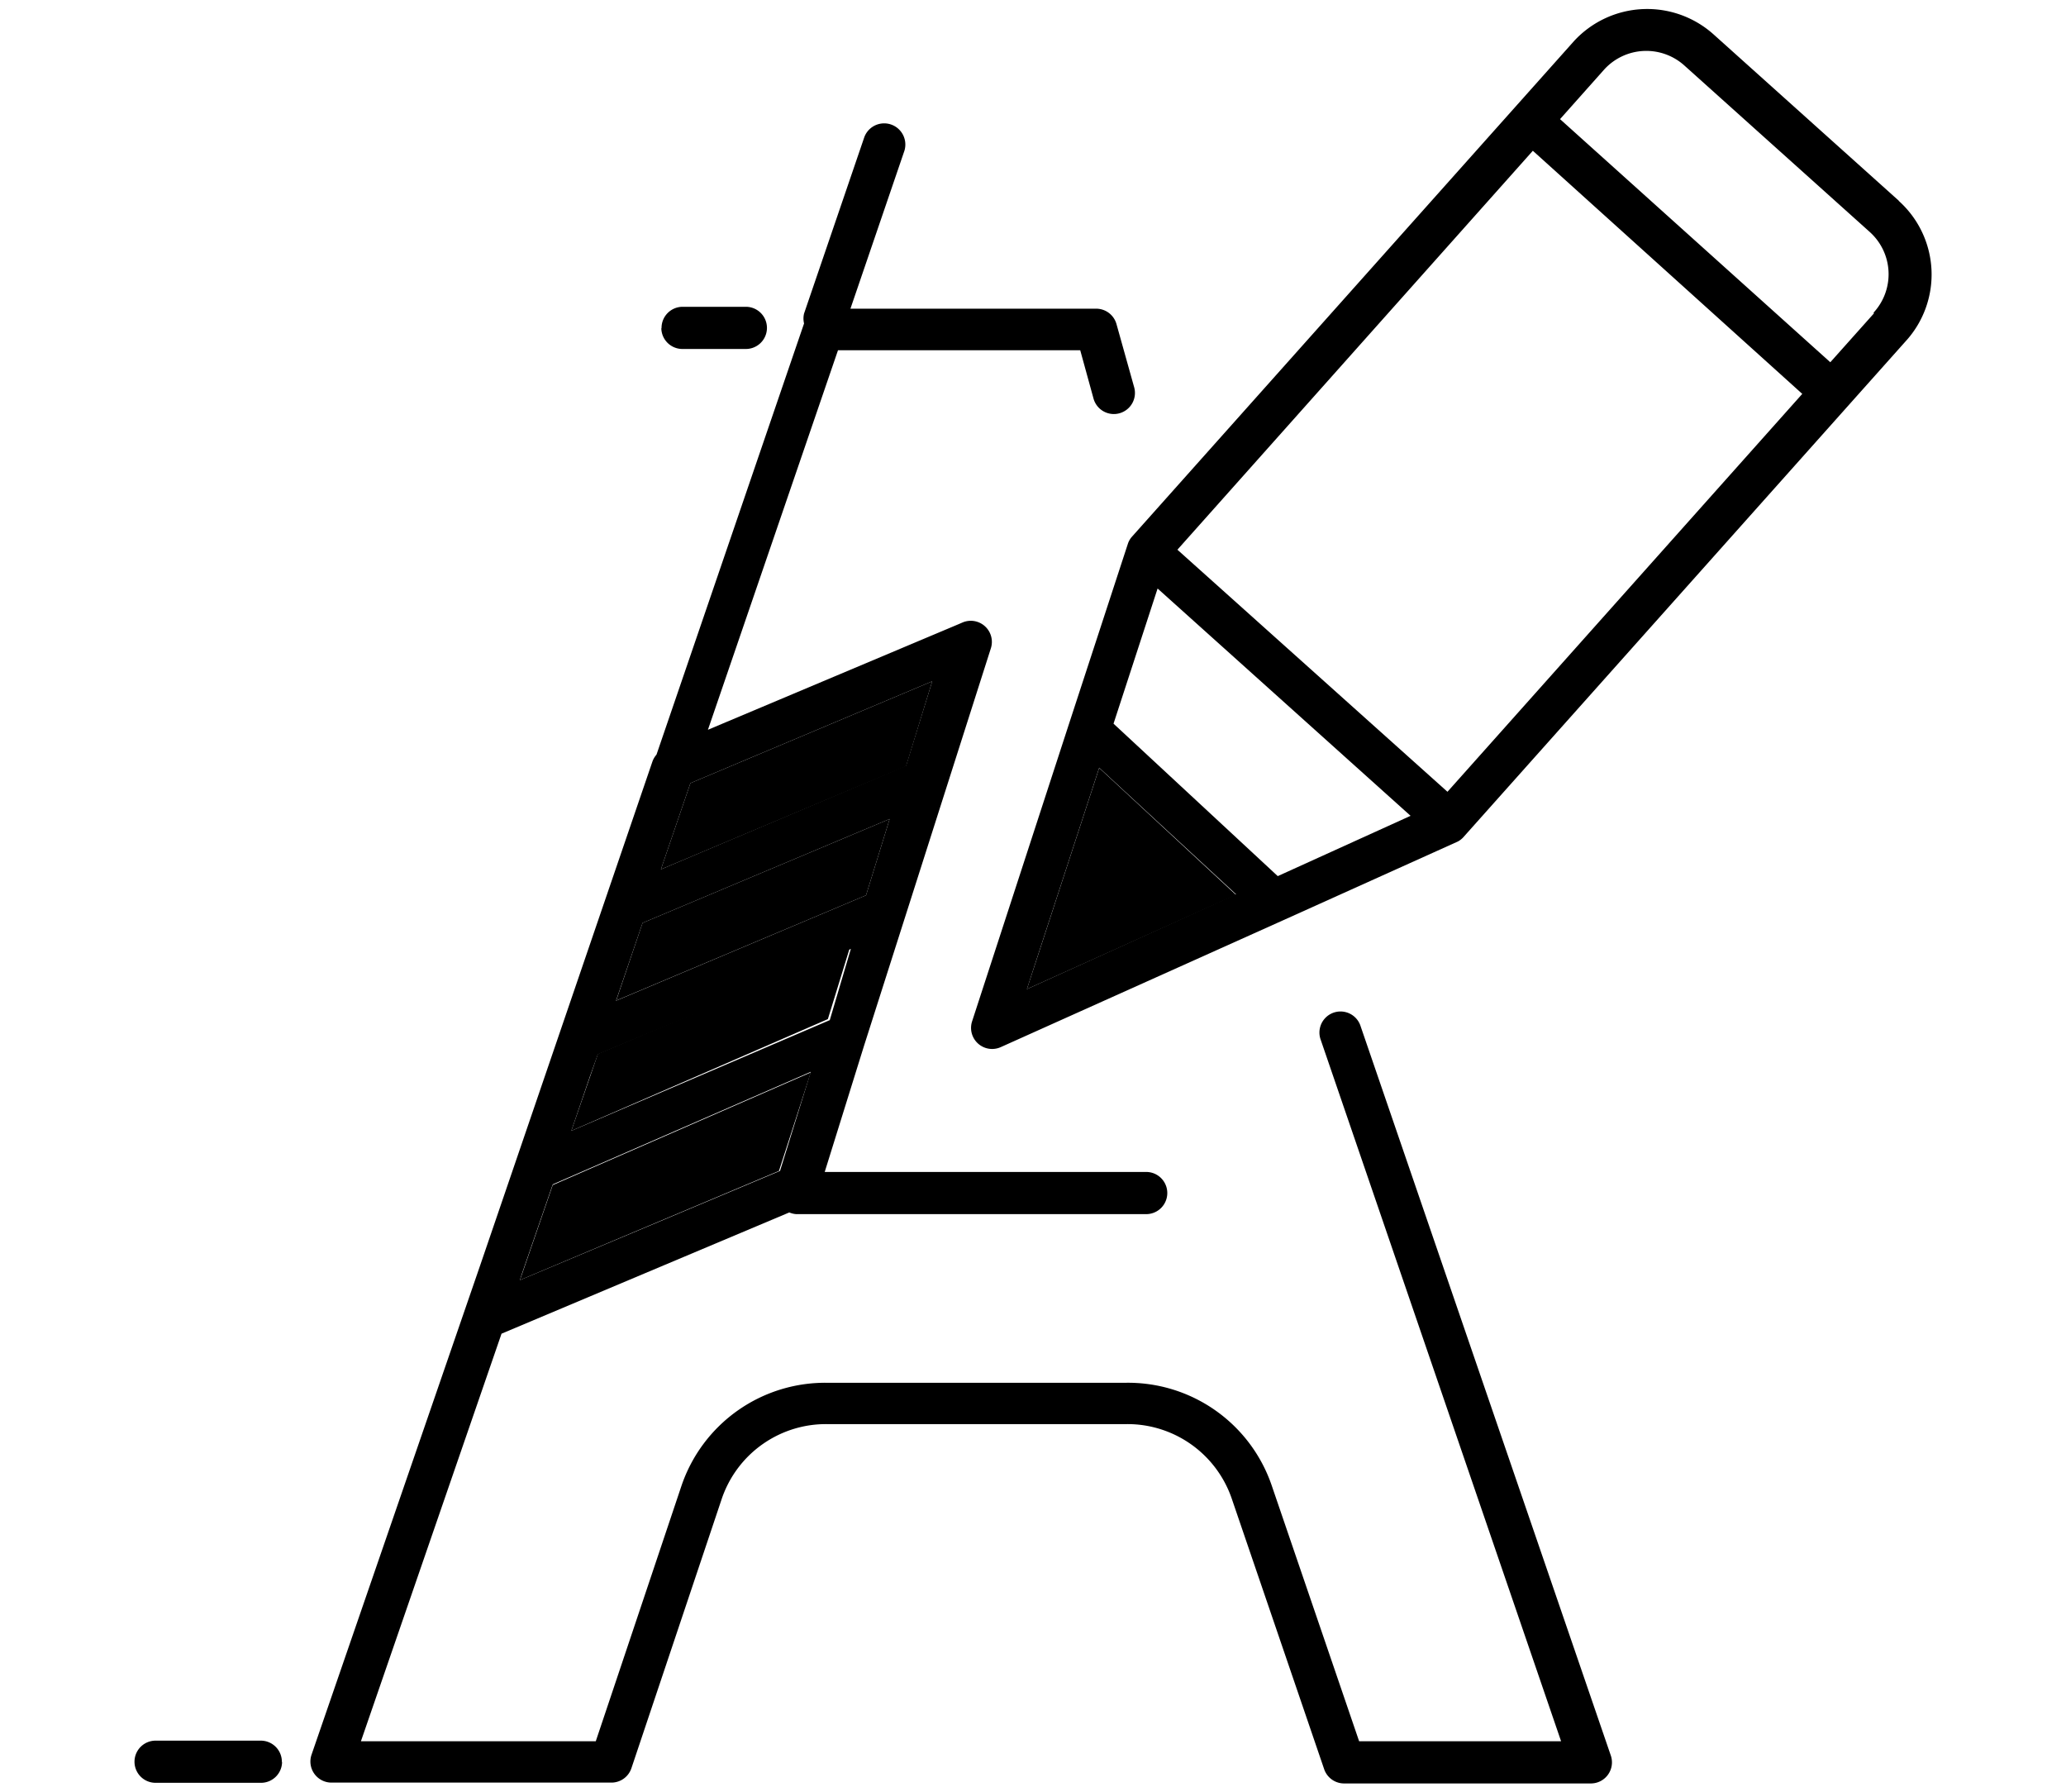 <svg id="Layer_2" class="icon-svg" data-name="Layer 2" xmlns="http://www.w3.org/2000/svg" viewBox="0 0 98 85"><defs><style></style></defs><title>JS_Ico_1-1</title><path class="cls-1" d="M64.52,48.61a1,1,0,0,0-1.89.65L74.05,82.58H64.47L60.32,70.44a7.2,7.2,0,0,0-7-4.86h-14a7.2,7.2,0,0,0-7,4.9l-4.06,12.1H17.12l6.67-19.33L37.44,57.5a1,1,0,0,0,.33.08H54.37a1,1,0,1,0,0-2H39.12l1.87-6L47,30.75a1,1,0,0,0-1.34-1.23l-.21.09h0l-11.87,5,6.17-18H51.24l.63,2.29a1,1,0,1,0,1.93-.53l-.84-3a1,1,0,0,0-1-.73H40.34l2.54-7.43A1,1,0,1,0,41,6.5l-2.86,8.37a1,1,0,0,0,0,.47l-7,20.45a1,1,0,0,0-.19.32L22.78,60l-8,23.21a1,1,0,0,0,.95,1.33H29a1,1,0,0,0,.95-.68l4.29-12.79a5.22,5.22,0,0,1,5.09-3.53h14a5.23,5.23,0,0,1,5.09,3.51L62.81,83.9a1,1,0,0,0,.95.68h11.7a1,1,0,0,0,.95-1.32ZM32.75,37.14l11.47-4.83-1.24,4L31.35,41.23Zm-2.27,6.63L42.2,38.84l-1.12,3.62-11.86,5ZM28,51l.36-1,12-5-1,3.38L27.1,53.63Zm-3.24,9.4,1.46-4.23,12.24-5.34L37,55.53,24.66,60.71Zm6.62-44.85a1,1,0,0,1,1-1h3a1,1,0,0,1,0,2h-3A1,1,0,0,1,31.37,15.58Zm-18,68a1,1,0,0,1-1,1h-5a1,1,0,0,1,0-2h5A1,1,0,0,1,13.37,83.58ZM90.07,9.52l-8.8-7.9a4.72,4.72,0,0,0-6.6.32l-21,23.54,0,0a1,1,0,0,0-.16.28l0,0h0l-2.77,8.47h0L46.11,48.44a1,1,0,0,0,1.36,1.22l13.36-6h0l8.32-3.75h0l0,0a1,1,0,0,0,.25-.19l0,0L90.38,16.2a4.69,4.69,0,0,0-.31-6.67ZM48.71,46.91l.6-1.84,2.83-8.66,6.49,6Zm11.9-5.36-7.79-7.23,2.09-6.41,6,5.39,6,5.39Zm8.05-4L55.85,26.07,72.71,7.15,85.49,18.68ZM88.9,14.85l-2.08,2.33L74,5.65l2.11-2.37a2.7,2.7,0,0,1,3.78-.18l8.8,7.9a2.69,2.69,0,0,1,.17,3.84Z"/><polygon class="cls-2" points="48.71 46.91 58.63 42.44 52.14 36.42 49.31 45.08 48.71 46.91"/><polygon class="cls-2" points="42.98 36.34 44.22 32.31 32.75 37.14 31.35 41.23 42.98 36.34"/><polygon class="cls-2" points="24.76 60.43 24.66 60.71 36.95 55.53 38.46 50.86 26.22 56.2 24.76 60.43"/><polygon class="cls-2" points="29.23 47.45 41.08 42.46 42.2 38.84 30.48 43.77 29.23 47.45"/><polygon class="cls-2" points="28 51.03 27.1 53.63 39.27 48.33 40.31 44.95 28.36 49.98 28 51.03"/></svg>